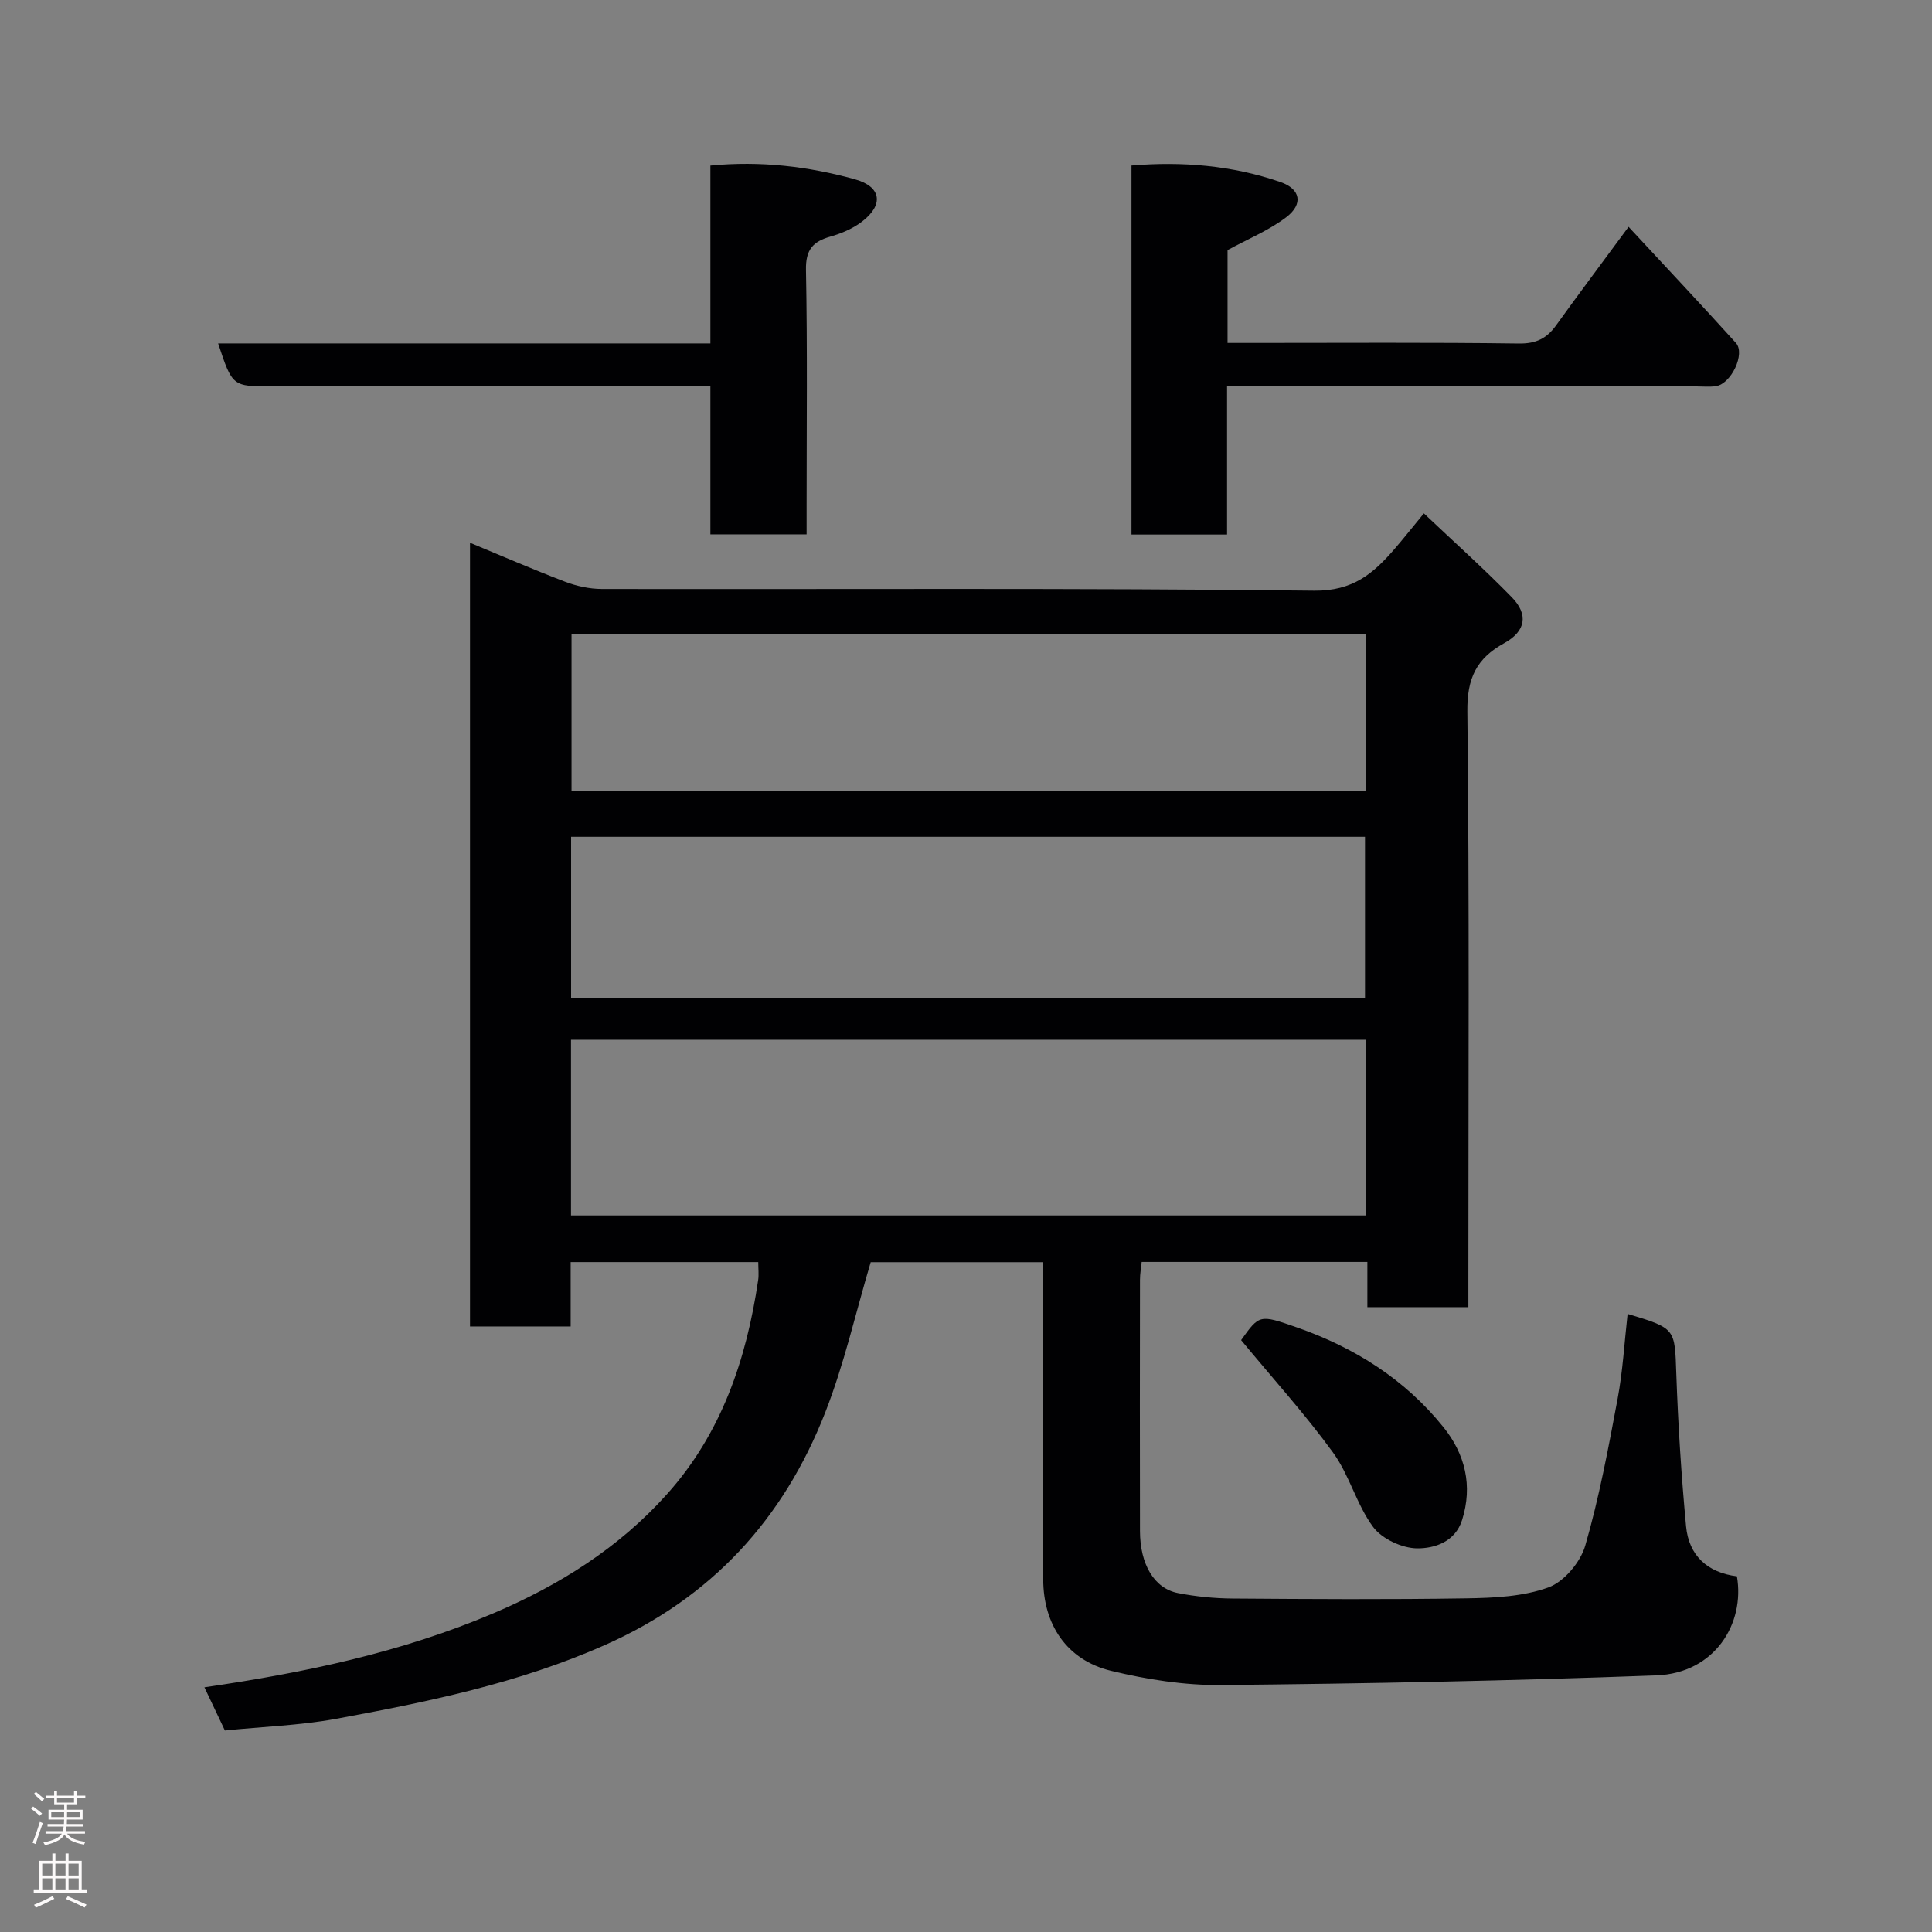<svg enable-background="new 0 0 400 400" viewBox="0 0 400 400" xmlns="http://www.w3.org/2000/svg"><rect x="0" y="0" width="400" height="400" fill="#808080" stroke="none"/><g fill="#010103"><path d="m46.56 358.28c-1.6-3.37-2.92-6.15-4.24-8.94 20.7-3.02 40.72-7.2 59.79-15.31 13.71-5.83 26.04-13.57 35.99-24.69 11.27-12.58 16.45-27.89 18.87-44.31.17-1.12.02-2.3.02-3.73-12.99 0-25.73 0-38.84 0v13.33c-7.08 0-13.8 0-20.84 0 0-53.9 0-107.82 0-162.26 6.58 2.72 13.08 5.55 19.69 8.07 2.38.91 5.06 1.49 7.6 1.5 49.16.09 98.32-.23 147.48.35 8.05.09 12.26-3.57 16.65-8.64 1.93-2.23 3.75-4.55 6.07-7.36 6.31 5.98 12.45 11.47 18.19 17.35 3.5 3.58 2.92 7.05-1.56 9.52-5.76 3.17-7.71 7.28-7.63 14.14.44 39.16.21 78.32.21 117.48v5.85c-6.92 0-13.64 0-20.91 0 0-3 0-6.06 0-9.36-15.81 0-31.08 0-46.73 0-.12 1.2-.35 2.46-.35 3.72-.02 17.33-.04 34.66 0 51.99.01 6.9 2.94 11.89 7.87 12.85 3.69.72 7.51 1.1 11.27 1.13 16.16.12 32.33.22 48.49-.04 5.7-.09 11.71-.36 16.95-2.27 3.23-1.18 6.62-5.22 7.61-8.65 2.89-9.97 4.8-20.24 6.71-30.46 1.07-5.73 1.39-11.6 2.06-17.51 10.01 3.01 9.75 3.02 10.08 12.41.37 10.53 1.04 21.07 2.02 31.56.57 6.06 4.43 9.59 10.53 10.36 1.69 9.73-4.53 20.05-16.69 20.51-30.01 1.12-60.05 1.71-90.09 2-7.61.07-15.39-1.15-22.81-2.95-9.15-2.22-14.02-9.56-14.03-18.94-.01-20 0-39.99 0-59.99 0-1.8 0-3.6 0-5.67-12.33 0-24.26 0-35.72 0-3.1 10.43-5.48 21.08-9.42 31.13-8.64 22.06-23.48 38.33-45.62 48.14-17.97 7.97-36.86 11.8-55.9 15.32-7.39 1.33-15 1.58-22.77 2.37zm71.66-106.64h164.54c0-12.29 0-24.22 0-36.37-54.94 0-109.63 0-164.54 0zm.02-44.97h164.37c0-11.39 0-22.44 0-33.42-54.97 0-109.55 0-164.37 0zm164.52-42.85c0-11.13 0-21.73 0-32.55-54.93 0-109.63 0-164.43 0v32.55z"/><path d="m254.05 80v30.67c-6.75 0-13.14 0-19.79 0 0-25.39 0-50.65 0-76.4 10.48-.88 20.83-.04 30.85 3.42 4.16 1.44 4.76 4.55 1.22 7.26-3.57 2.73-7.89 4.49-12.18 6.83v19.22h5.32c18.33 0 36.67-.13 55 .12 3.57.05 5.77-1.06 7.72-3.78 4.57-6.36 9.28-12.63 14.99-20.38 7.57 8.17 14.98 16.03 22.22 24.04 2.01 2.23-.98 8.49-4.15 8.95-1.31.19-2.66.05-4 .05-32.15 0-64.31 0-97.2 0z"/><path d="m147.08 71.1c0-12.72 0-24.65 0-36.82 10.41-1.01 20.3.17 29.96 2.85 5.44 1.51 5.99 5.27 1.43 8.75-1.88 1.44-4.24 2.45-6.54 3.1-3.64 1.03-5.14 2.73-5.06 6.89.31 16.31.13 32.63.13 48.94v5.82c-6.61 0-12.99 0-19.92 0 0-10.02 0-20.07 0-30.63-2.31 0-4.09 0-5.87 0-28.3 0-56.6 0-84.9 0-8.2 0-8.2 0-11.15-8.9z"/><path d="m256.96 277.46c3.79-5.3 3.8-5.34 11.55-2.63 11.95 4.17 22.37 10.74 30.34 20.65 4.49 5.58 6.1 12.12 3.86 19.22-1.43 4.54-5.72 5.9-9.31 5.87-3.12-.03-7.28-1.96-9.11-4.43-3.43-4.63-4.89-10.71-8.28-15.38-5.74-7.9-12.34-15.18-19.05-23.3z"/></g><path d="m6.44 374.46.42-.45c.65.47 1.27.95 1.85 1.44l-.45.49c-.65-.56-1.25-1.06-1.82-1.48m.93 7.33-.63-.26c.55-1.36 1.05-2.8 1.52-4.33.19.1.38.19.59.27-.46 1.29-.95 2.73-1.48 4.32m-.38-10.38.44-.42c.43.34 1.01.82 1.74 1.44l-.49.49c-.53-.51-1.09-1.01-1.69-1.51m2.5.35h1.72v-1.04h.59v1.04h3.52v-1.04h.59v1.04h1.75v.53h-1.75v1.42h-2.03v.97h3.22v2.03h-3.24c0 .35-.01.66-.03.93h3.32v.53h-3.37c-.03.27-.08.58-.15.94h3.96v.53h-3.71c.67.92 1.93 1.48 3.79 1.68-.13.24-.23.44-.29.59-2.13-.38-3.48-1.08-4.04-2.12-.43.97-1.77 1.72-4.03 2.23-.09-.19-.2-.37-.33-.55 2.1-.42 3.37-1.03 3.81-1.83h-3.36v-.53h3.58c.08-.29.13-.61.16-.94h-3.33v-.53h3.39c.02-.27.04-.58.04-.93h-3.23v-2.03h3.25v-.97h-2.07v-1.42h-1.73zm1.12 3.44v1h2.65c.01-.3.02-.44.01-.4v-.25-.35zm1.19-2h3.52v-.91h-3.52zm4.71 2h-2.63v.59c0 .16-.01.28-.01.4h2.64z" fill="#fcfafa"/><path d="m13.56 383.74h.63v1.52h2.72v6.07h1.13v.6h-11.06v-.6h1.13v-6.07h2.73v-1.52h.63v1.52h2.1v-1.52zm-2.69 8.83.38.56c-1.24.63-2.53 1.25-3.85 1.85-.1-.21-.21-.42-.34-.63 1.36-.55 2.63-1.15 3.81-1.78m-2.13-4.27h2.1v-2.45h-2.1zm0 3.04h2.1v-2.46h-2.1zm2.72-3.04h2.1v-2.45h-2.1zm0 3.04h2.1v-2.46h-2.1zm6.07 3.6c-1.41-.71-2.7-1.3-3.86-1.78l.35-.56c1.45.62 2.75 1.19 3.88 1.72zm-1.25-9.09h-2.1v2.45h2.1zm-2.09 5.49h2.1v-2.46h-2.1z" fill="#fcfafa"/></svg>